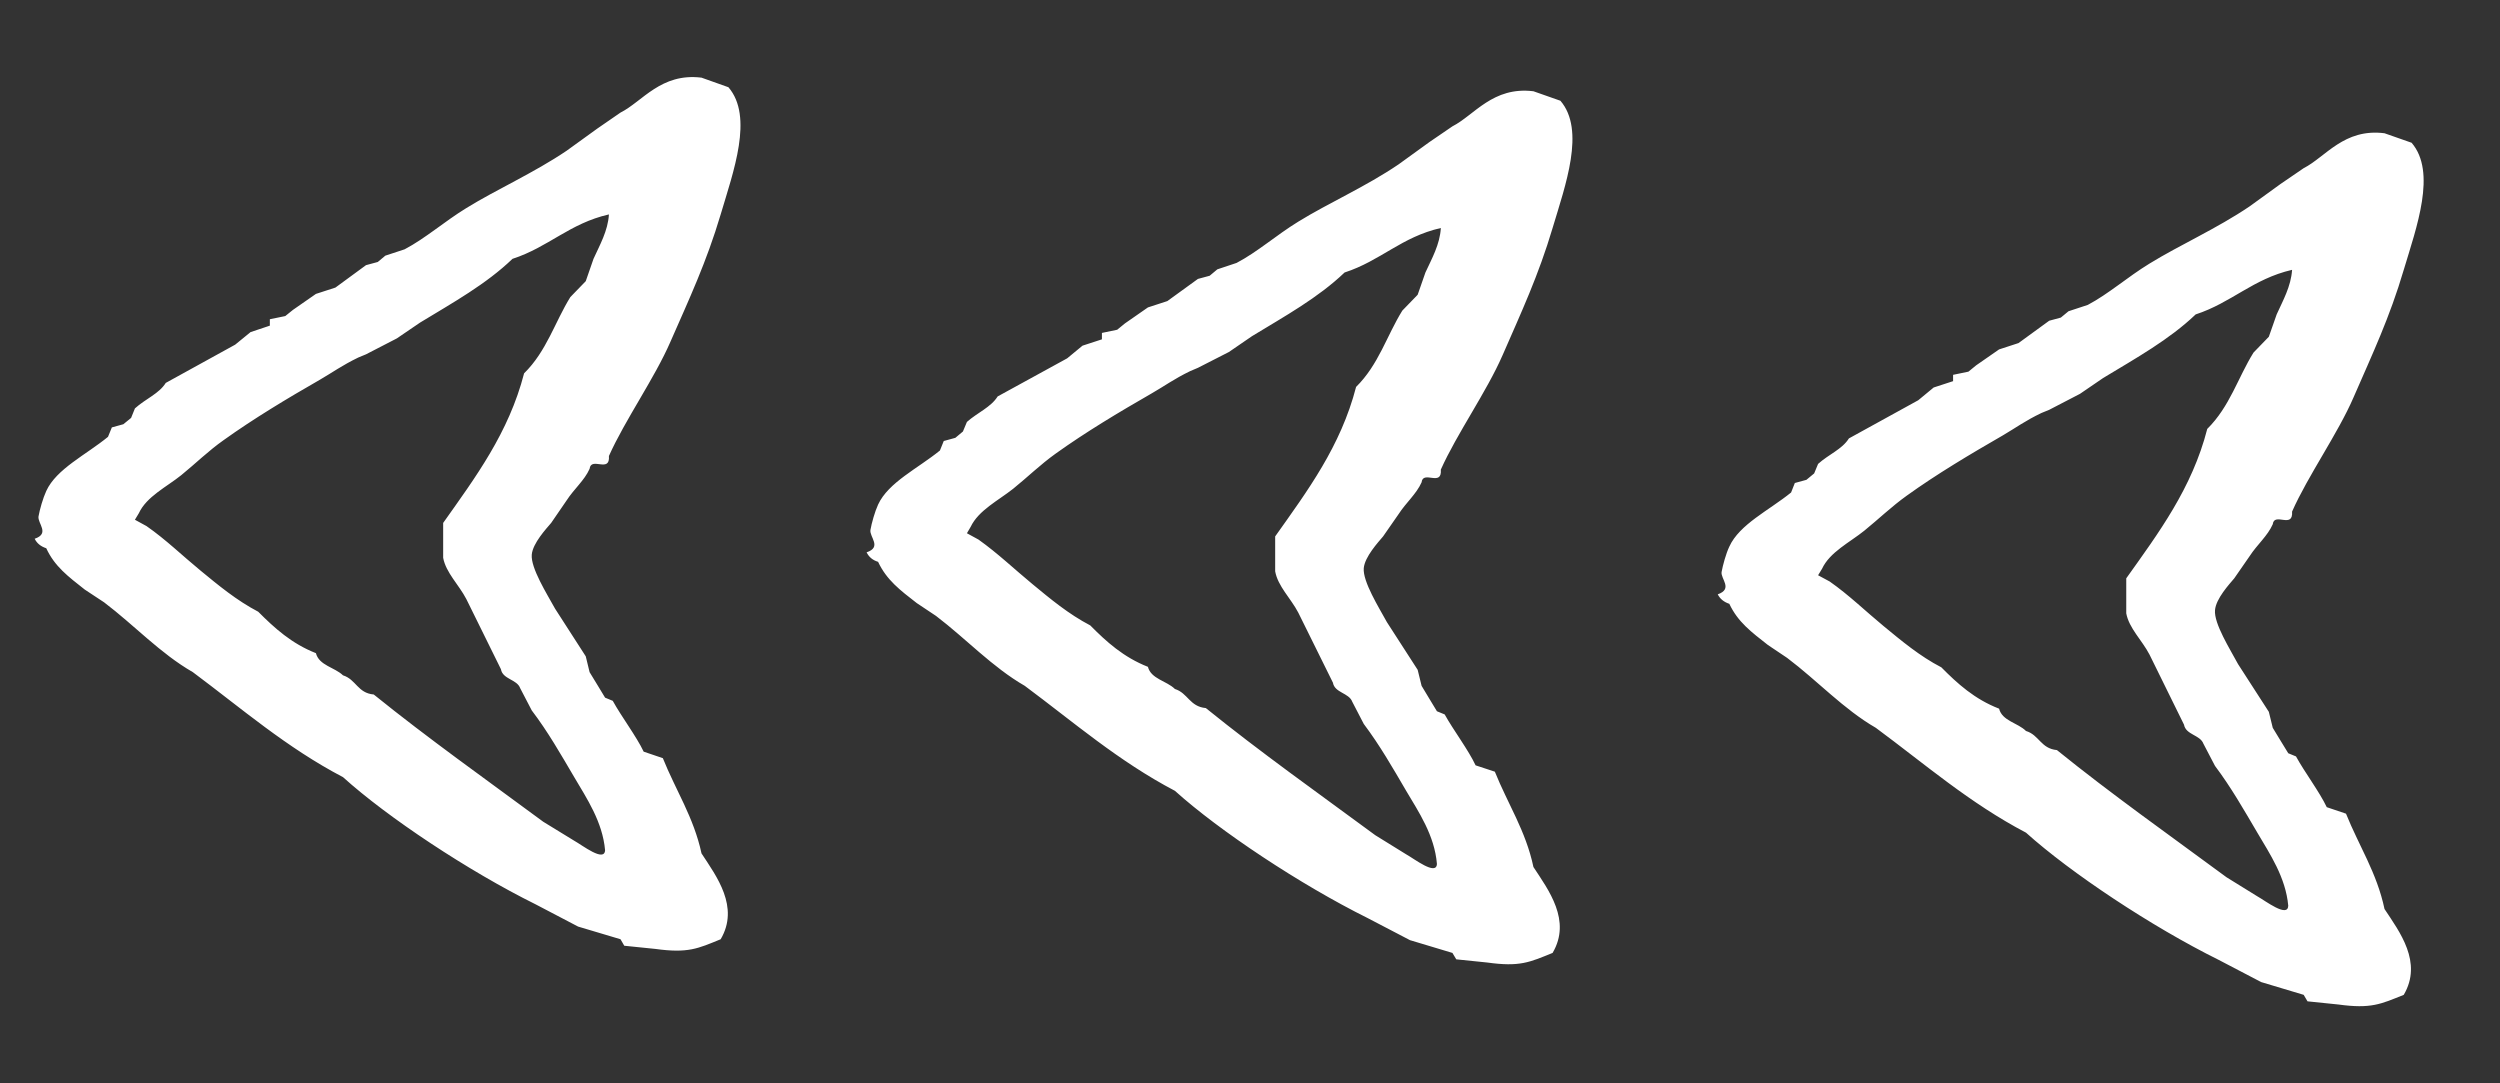 <svg baseProfile="full" xmlns="http://www.w3.org/2000/svg" height="13" width="30"><rect width="100%" height="100%" fill="#333333" stroke="none"/><path fill="rgb( 255, 255, 255 )" d="M28.845 3.238c-.168.571-.377 1.012-.601 1.527-.189.438-.549.944-.739 1.374.014.212-.214.003-.232.152-.063.142-.186.242-.277.382l-.185.267c-.059.07-.22.244-.231.382-.014.161.18.467.277.648l.369.572.047.192.093.153.093.152.093.038c.101.186.282.425.369.609l.231.078c.153.382.371.71.462 1.144.182.275.46.64.231 1.03-.275.111-.391.17-.785.116l-.37-.038-.046-.078-.51-.153-.509-.266c-.808-.4-1.78-1.047-2.313-1.527-.677-.355-1.217-.826-1.802-1.258-.389-.225-.699-.564-1.064-.839l-.231-.155c-.199-.156-.361-.276-.463-.494-.066-.022-.112-.06-.139-.114.186-.065.034-.185.046-.268.015-.082.053-.222.093-.305.121-.267.477-.435.741-.649l.045-.114.139-.038.093-.077.047-.114c.126-.114.288-.175.37-.306l.832-.458.185-.153.233-.076v-.076l.184-.038.093-.076.275-.191.233-.076.368-.268.14-.038.092-.076.231-.076c.25-.132.476-.334.741-.496.36-.222.808-.42 1.202-.687l.37-.268.278-.19c.262-.133.484-.481.97-.419l.325.114c.304.353.058 1.017-.094 1.525zm-2.497.535c-.317.303-.715.524-1.11.763l-.278.19-.37.192-.093.038c-.196.094-.305.176-.46.267-.394.227-.796.466-1.156.725-.183.131-.338.281-.509.42-.175.141-.415.257-.508.458l-.047.077.139.075c.234.164.431.357.647.535.213.175.432.36.693.495.194.196.399.382.693.496.037.148.226.17.323.268.158.047.177.211.371.229.654.529 1.352 1.022 2.035 1.526l.37.229c.096.053.364.261.371.114-.03-.341-.221-.623-.371-.878-.162-.275-.314-.543-.508-.801l-.139-.266c-.039-.107-.211-.106-.233-.229l-.414-.841c-.09-.173-.246-.316-.279-.495v-.42c.388-.545.789-1.08.972-1.793.271-.268.368-.615.555-.916l.184-.19.094-.268c.074-.164.172-.336.185-.535-.471.109-.725.394-1.157.535zm-8.317.489c-.19.437-.55.945-.741 1.373.016.212-.214.003-.231.153-.063.141-.186.242-.277.383l-.185.266c-.06.071-.22.245-.232.381-.013.161.18.469.278.648l.369.572.047.192.092.153.092.152.093.038c.104.188.284.425.371.611l.231.076c.153.382.372.711.463 1.144.181.276.459.642.23 1.031-.276.112-.392.17-.786.115l-.37-.038-.046-.077-.509-.153-.508-.265c-.809-.402-1.782-1.048-2.313-1.527-.678-.356-1.218-.826-1.802-1.26-.39-.225-.701-.562-1.065-.839l-.231-.154c-.2-.155-.362-.277-.464-.495-.066-.02-.111-.059-.138-.114.187-.063.034-.183.046-.268.014-.081.053-.221.092-.305.123-.267.478-.434.742-.649l.046-.114.139-.038.091-.076.048-.115c.126-.112.287-.175.369-.306l.834-.457.184-.152.233-.076v-.077l.183-.038.093-.076.276-.192.233-.076.367-.266.141-.038.092-.077.231-.077c.25-.131.476-.333.74-.495.361-.223.808-.419 1.203-.687l.369-.267.278-.19c.263-.134.485-.481.972-.421l.324.114c.303.353.058 1.018-.094 1.527-.169.569-.376 1.012-.6 1.526zm-1.896-.992c-.318.304-.715.523-1.111.764l-.277.19-.372.19-.092.039c-.196.095-.305.177-.46.266-.395.227-.796.467-1.156.725-.183.131-.338.283-.509.421-.176.14-.415.258-.51.457l-.045.077.139.076c.232.165.431.356.647.534.212.175.433.36.694.496.193.195.399.382.692.497.037.146.225.168.324.266.156.049.176.211.371.229.654.529 1.35 1.022 2.034 1.526l.37.229c.095.052.363.262.369.115-.028-.342-.219-.624-.369-.877-.162-.277-.314-.543-.509-.803l-.138-.266c-.039-.107-.211-.106-.232-.229l-.416-.841c-.09-.172-.245-.316-.277-.495v-.419c.387-.546.787-1.081.971-1.794.271-.267.368-.615.555-.916l.184-.19.093-.267c.076-.165.174-.337.185-.534-.471.107-.723.394-1.155.534zm-8.089.829c-.189.437-.548.944-.739 1.373.016.211-.214.003-.232.154-.062.14-.186.24-.277.381l-.184.268c-.059.07-.221.243-.233.381-.013.161.18.467.279.647l.369.573.046.19.094.154.092.152.092.038c.103.188.283.425.371.61l.23.078c.153.382.371.71.464 1.143.18.275.458.642.23 1.03-.276.113-.391.17-.785.116l-.372-.038-.045-.078-.509-.152-.51-.267c-.808-.4-1.78-1.046-2.311-1.526-.68-.356-1.218-.825-1.802-1.26-.39-.224-.701-.562-1.065-.838l-.232-.153c-.199-.157-.361-.277-.462-.496-.067-.022-.113-.06-.139-.114.186-.063.033-.184.046-.268.014-.081.054-.221.093-.305.122-.266.476-.433.741-.65l.046-.113.138-.038.093-.076.046-.114c.127-.115.289-.176.37-.306l.833-.459.185-.151.231-.077v-.077l.185-.038.092-.074.276-.192.234-.076.367-.269.141-.038.091-.076.231-.076c.251-.132.478-.334.741-.495.361-.223.808-.421 1.202-.687l.371-.268.277-.191c.262-.131.485-.479.972-.419l.323.115c.304.353.058 1.016-.093 1.526-.169.569-.376 1.011-.602 1.526zm-1.896-.993c-.316.304-.714.525-1.109.765l-.279.19-.37.191-.092.038c-.196.095-.305.176-.46.266-.394.226-.797.468-1.157.726-.182.128-.338.282-.508.42-.175.141-.416.256-.509.457l-.047.078.139.076c.233.162.431.356.647.533.214.176.434.359.694.495.195.196.4.382.692.497.038.148.226.17.325.266.157.049.175.213.369.23.655.529 1.352 1.023 2.034 1.527l.372.228c.096.053.362.262.37.114-.03-.341-.22-.622-.37-.877-.162-.275-.314-.543-.51-.801l-.139-.267c-.038-.107-.21-.105-.231-.228l-.415-.841c-.09-.173-.245-.317-.278-.495v-.419c.387-.547.787-1.081.971-1.795.271-.266.369-.615.555-.915l.185-.191.093-.268c.074-.164.173-.335.185-.533-.471.107-.725.393-1.157.533z"/></svg>
